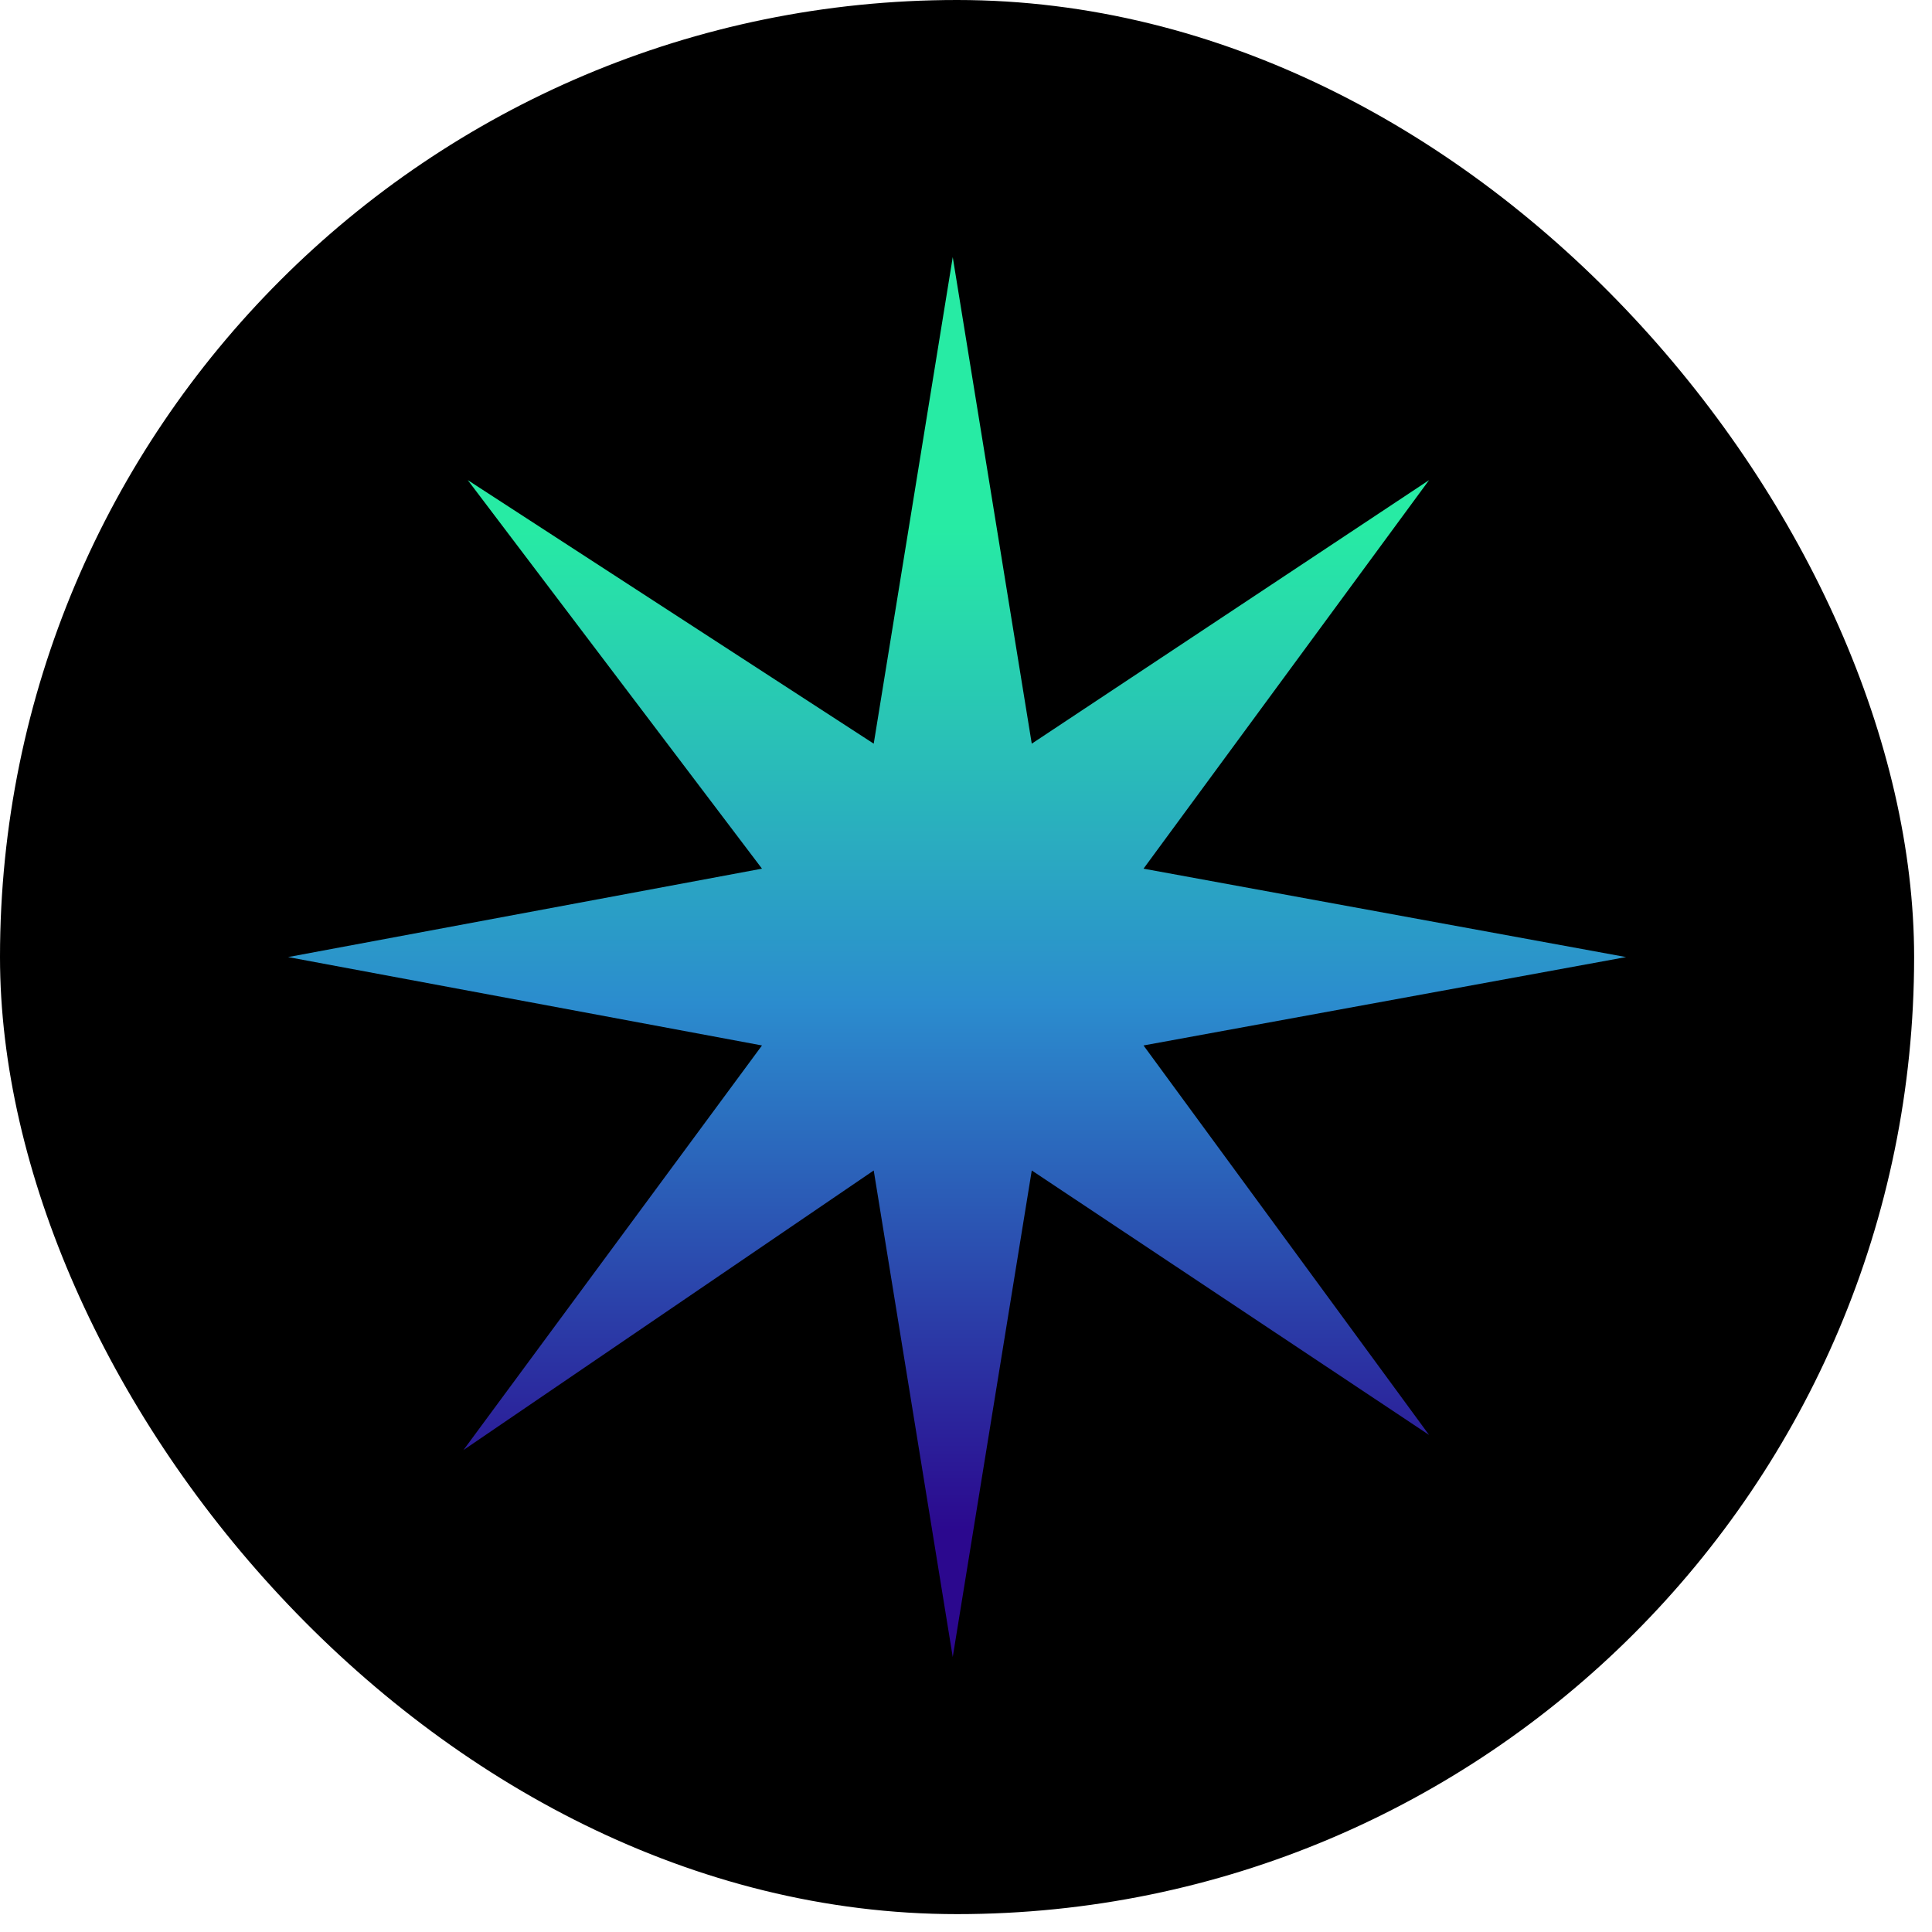 <svg width="79" height="79" viewBox="0 0 79 79" fill="none" xmlns="http://www.w3.org/2000/svg">
<rect width="78.269" height="78.269" rx="39.135" fill="black"/>
<path d="M38.958 10.514L42.189 30.409L58.435 19.632L46.759 35.52L66.491 39.135L46.759 42.749L58.435 58.675L42.189 47.861L38.958 67.756L35.727 47.861L18.95 59.294L31.158 42.749L11.779 39.135L31.158 35.52L19.127 19.632L35.727 30.409L38.958 10.514Z" fill="url(#paint0_linear_1806_1583)"/>
<defs>
<linearGradient id="paint0_linear_1806_1583" x1="39.135" y1="10.514" x2="39.135" y2="67.756" gradientUnits="userSpaceOnUse">
<stop offset="0.193" stop-color="#27EBA4"/>
<stop offset="0.533" stop-color="#2B8CCE"/>
<stop offset="0.911" stop-color="#2B088E"/>
</linearGradient>
</defs>
</svg>
